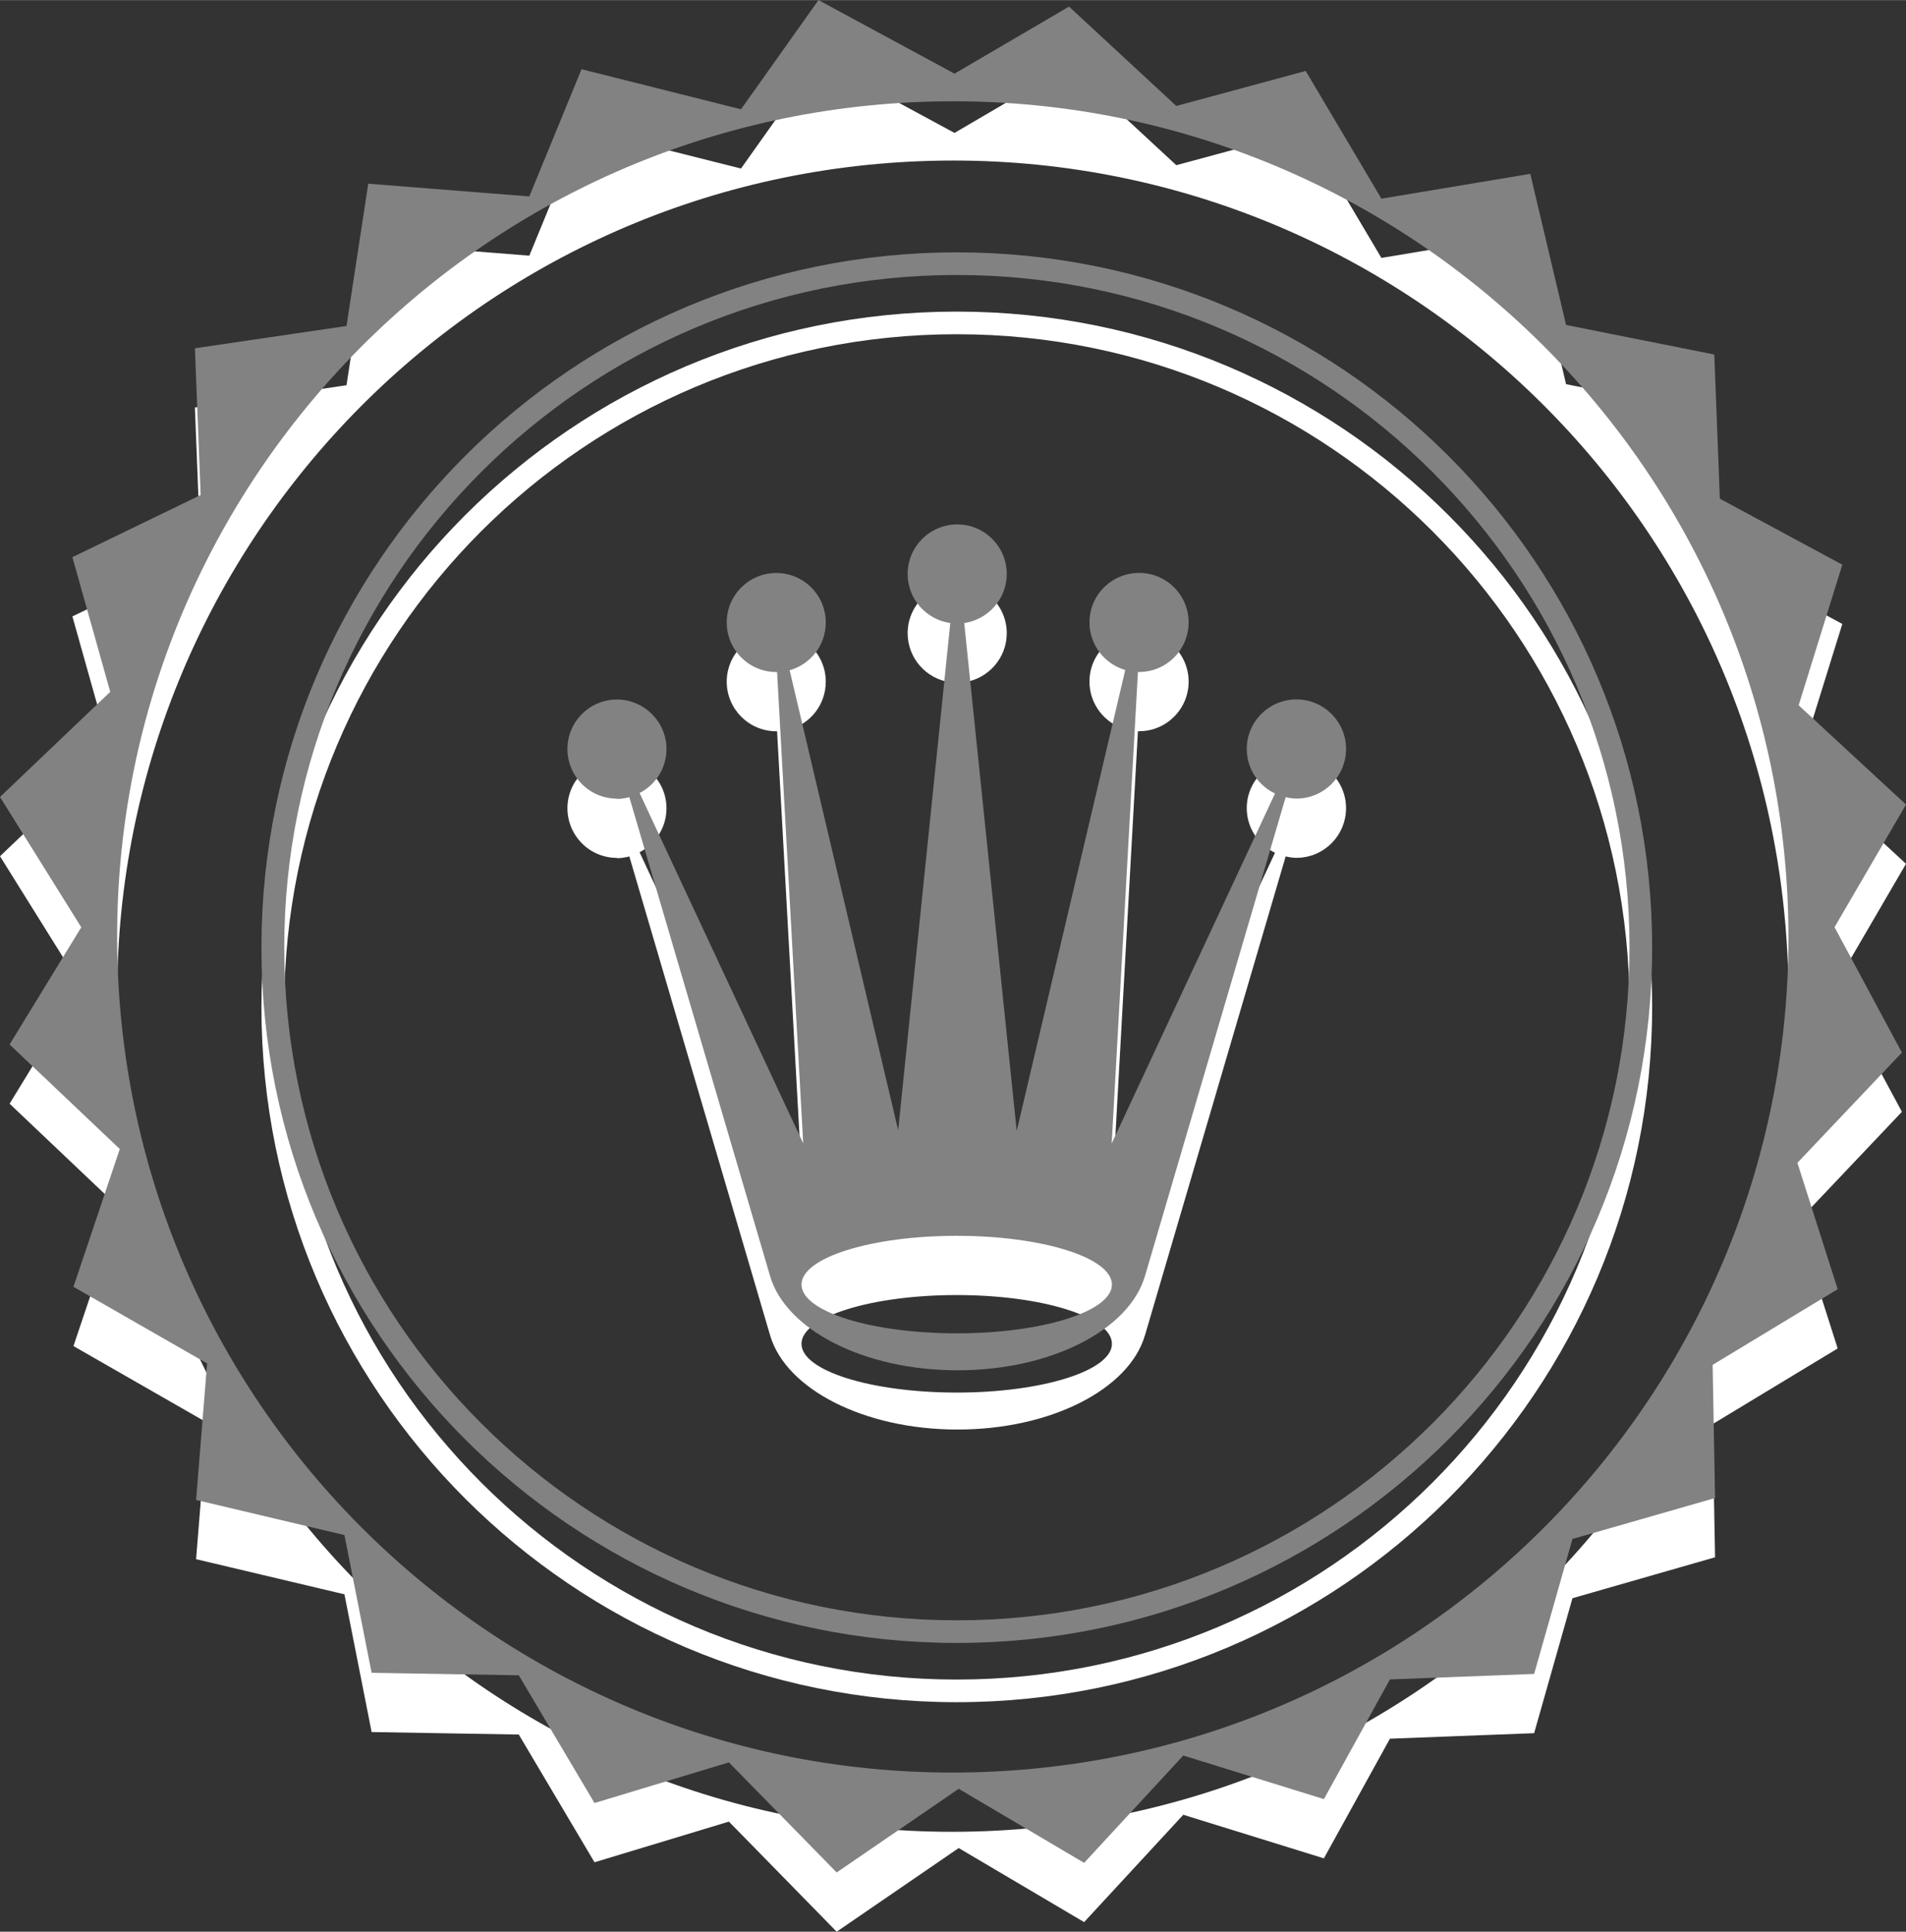 <svg xmlns="http://www.w3.org/2000/svg" width="32.17" height="32.604px" viewBox="0 0 32.173 32.604"><rect x="0" y="0" width="32.173" height="32.604" fill="#333333" stroke="none"/><g fill="#fff"><path d="m30.967 16.648l1.206-2.069-1.812-1.676.737-2.373-2.067-1.114-.094-2.433-2.502-.5-.604-2.55-2.513.419-1.278-2.156-2.184.591-1.811-1.677-1.933 1.132-2.296-1.242-1.308 1.843-2.692-.676-.881 2.147-2.719-.215-.367 2.402-2.559.376.097 2.477-2.165 1.049.639 2.273-1.861 1.775 1.372 2.199-1.21 1.978 1.86 1.765-.782 2.326 2.256 1.293-.186 2.304 2.504.593.459 2.325 2.484.042 1.278 2.156 2.269-.686 1.819 1.858 2.06-1.412 2.117 1.25 1.674-1.812 2.373.736 1.115-2.02 2.434-.093.647-2.278 2.407-.691-.041-2.248 2.111-1.277-.68-2.133 1.764-1.861-1.137-2.116m-14.336 14.258c-7.783.303-14.339-5.761-14.643-13.545-.301-7.785 5.764-14.341 13.547-14.643 7.785-.303 14.342 5.762 14.643 13.547.304 7.784-5.763 14.34-13.547 14.641"/><path d="m10.415 14.484c.07 0 .142-.012.208-.03l2.378 8.09c.268.9 1.58 1.584 3.162 1.584 1.581 0 2.895-.684 3.161-1.584h.001l2.377-8.09c.06.014.119.024.181.024.463 0 .838-.375.838-.839 0-.459-.375-.835-.838-.835s-.838.376-.838.835c0 .333.195.62.477.753l-2.757 5.908.443-7.959c.006 0 .013 0 .021 0 .46 0 .835-.375.835-.837 0-.462-.375-.835-.835-.835-.465 0-.839.373-.839.835 0 .382.257.702.604.804l-1.832 7.78-.886-8.573c.405-.06.718-.407.718-.829 0-.46-.375-.836-.834-.836-.465 0-.839.376-.839.836 0 .423.313.771.72.829l-.88 8.561-1.832-7.764c.354-.101.61-.423.61-.807 0-.462-.375-.835-.835-.835-.461 0-.837.373-.837.835 0 .462.376.837.837.837.003 0 .007 0 .013 0l.441 7.956-2.762-5.914c.27-.139.454-.418.454-.743 0-.459-.377-.835-.836-.835-.464 0-.836.376-.836.835.001.463.373.838.837.838m5.735 7.379c1.443 0 2.619.369 2.619.823s-1.176.823-2.619.823c-1.447 0-2.621-.369-2.621-.823s1.174-.823 2.621-.823"/><path d="m16.15 5.258c-6.482 0-11.737 5.254-11.737 11.736 0 6.481 5.255 11.736 11.737 11.736 6.483 0 11.738-5.255 11.738-11.736.001-6.482-5.254-11.736-11.738-11.736m0 23.09c-6.27 0-11.352-5.082-11.352-11.354 0-6.271 5.082-11.354 11.352-11.354 6.271 0 11.356 5.083 11.356 11.354.001 6.272-5.085 11.354-11.356 11.354"/></g><g fill="#828282"><path d="m30.967 15.648l1.206-2.069-1.812-1.676.737-2.373-2.067-1.114-.094-2.433-2.502-.5-.604-2.55-2.513.419-1.278-2.156-2.184.591-1.811-1.677-1.933 1.132-2.296-1.242-1.308 1.843-2.692-.676-.881 2.147-2.719-.215-.367 2.402-2.559.376.097 2.477-2.165 1.049.639 2.273-1.861 1.775 1.372 2.199-1.21 1.978 1.86 1.765-.782 2.326 2.256 1.293-.186 2.304 2.504.593.459 2.325 2.484.042 1.278 2.156 2.269-.686 1.819 1.858 2.06-1.412 2.117 1.25 1.674-1.812 2.373.736 1.115-2.02 2.434-.093.647-2.278 2.407-.691-.041-2.248 2.111-1.277-.68-2.133 1.764-1.861-1.137-2.116m-14.336 14.258c-7.783.303-14.339-5.761-14.643-13.545-.301-7.785 5.764-14.341 13.547-14.643 7.785-.303 14.342 5.762 14.643 13.547.304 7.784-5.763 14.34-13.547 14.641"/><path d="m10.415 13.484c.07 0 .142-.012.208-.03l2.378 8.09c.268.9 1.58 1.584 3.162 1.584 1.581 0 2.895-.684 3.161-1.584h.001l2.377-8.09c.06.014.119.024.181.024.463 0 .838-.375.838-.839 0-.459-.375-.835-.838-.835s-.838.376-.838.835c0 .333.195.62.477.753l-2.757 5.908.443-7.959c.006 0 .013 0 .021 0 .46 0 .835-.375.835-.837 0-.462-.375-.835-.835-.835-.465 0-.839.373-.839.835 0 .382.257.702.604.804l-1.832 7.78-.886-8.573c.405-.06.718-.407.718-.829 0-.46-.375-.836-.834-.836-.465 0-.839.376-.839.836 0 .423.313.771.72.829l-.88 8.561-1.832-7.764c.354-.101.61-.423.61-.807 0-.462-.375-.835-.835-.835-.461 0-.837.373-.837.835 0 .462.376.837.837.837.003 0 .007 0 .013 0l.441 7.956-2.762-5.914c.27-.139.454-.418.454-.743 0-.459-.377-.835-.836-.835-.464 0-.836.376-.836.835.001.463.373.838.837.838m5.735 7.379c1.443 0 2.619.369 2.619.823s-1.176.823-2.619.823c-1.447 0-2.621-.369-2.621-.823s1.174-.823 2.621-.823"/><path d="m16.15 4.258c-6.482 0-11.737 5.254-11.737 11.736 0 6.481 5.255 11.736 11.737 11.736 6.483 0 11.738-5.255 11.738-11.736.001-6.482-5.254-11.736-11.738-11.736m0 23.09c-6.27 0-11.352-5.082-11.352-11.354 0-6.271 5.082-11.354 11.352-11.354 6.271 0 11.356 5.083 11.356 11.354.001 6.272-5.085 11.354-11.356 11.354"/></g></svg>
